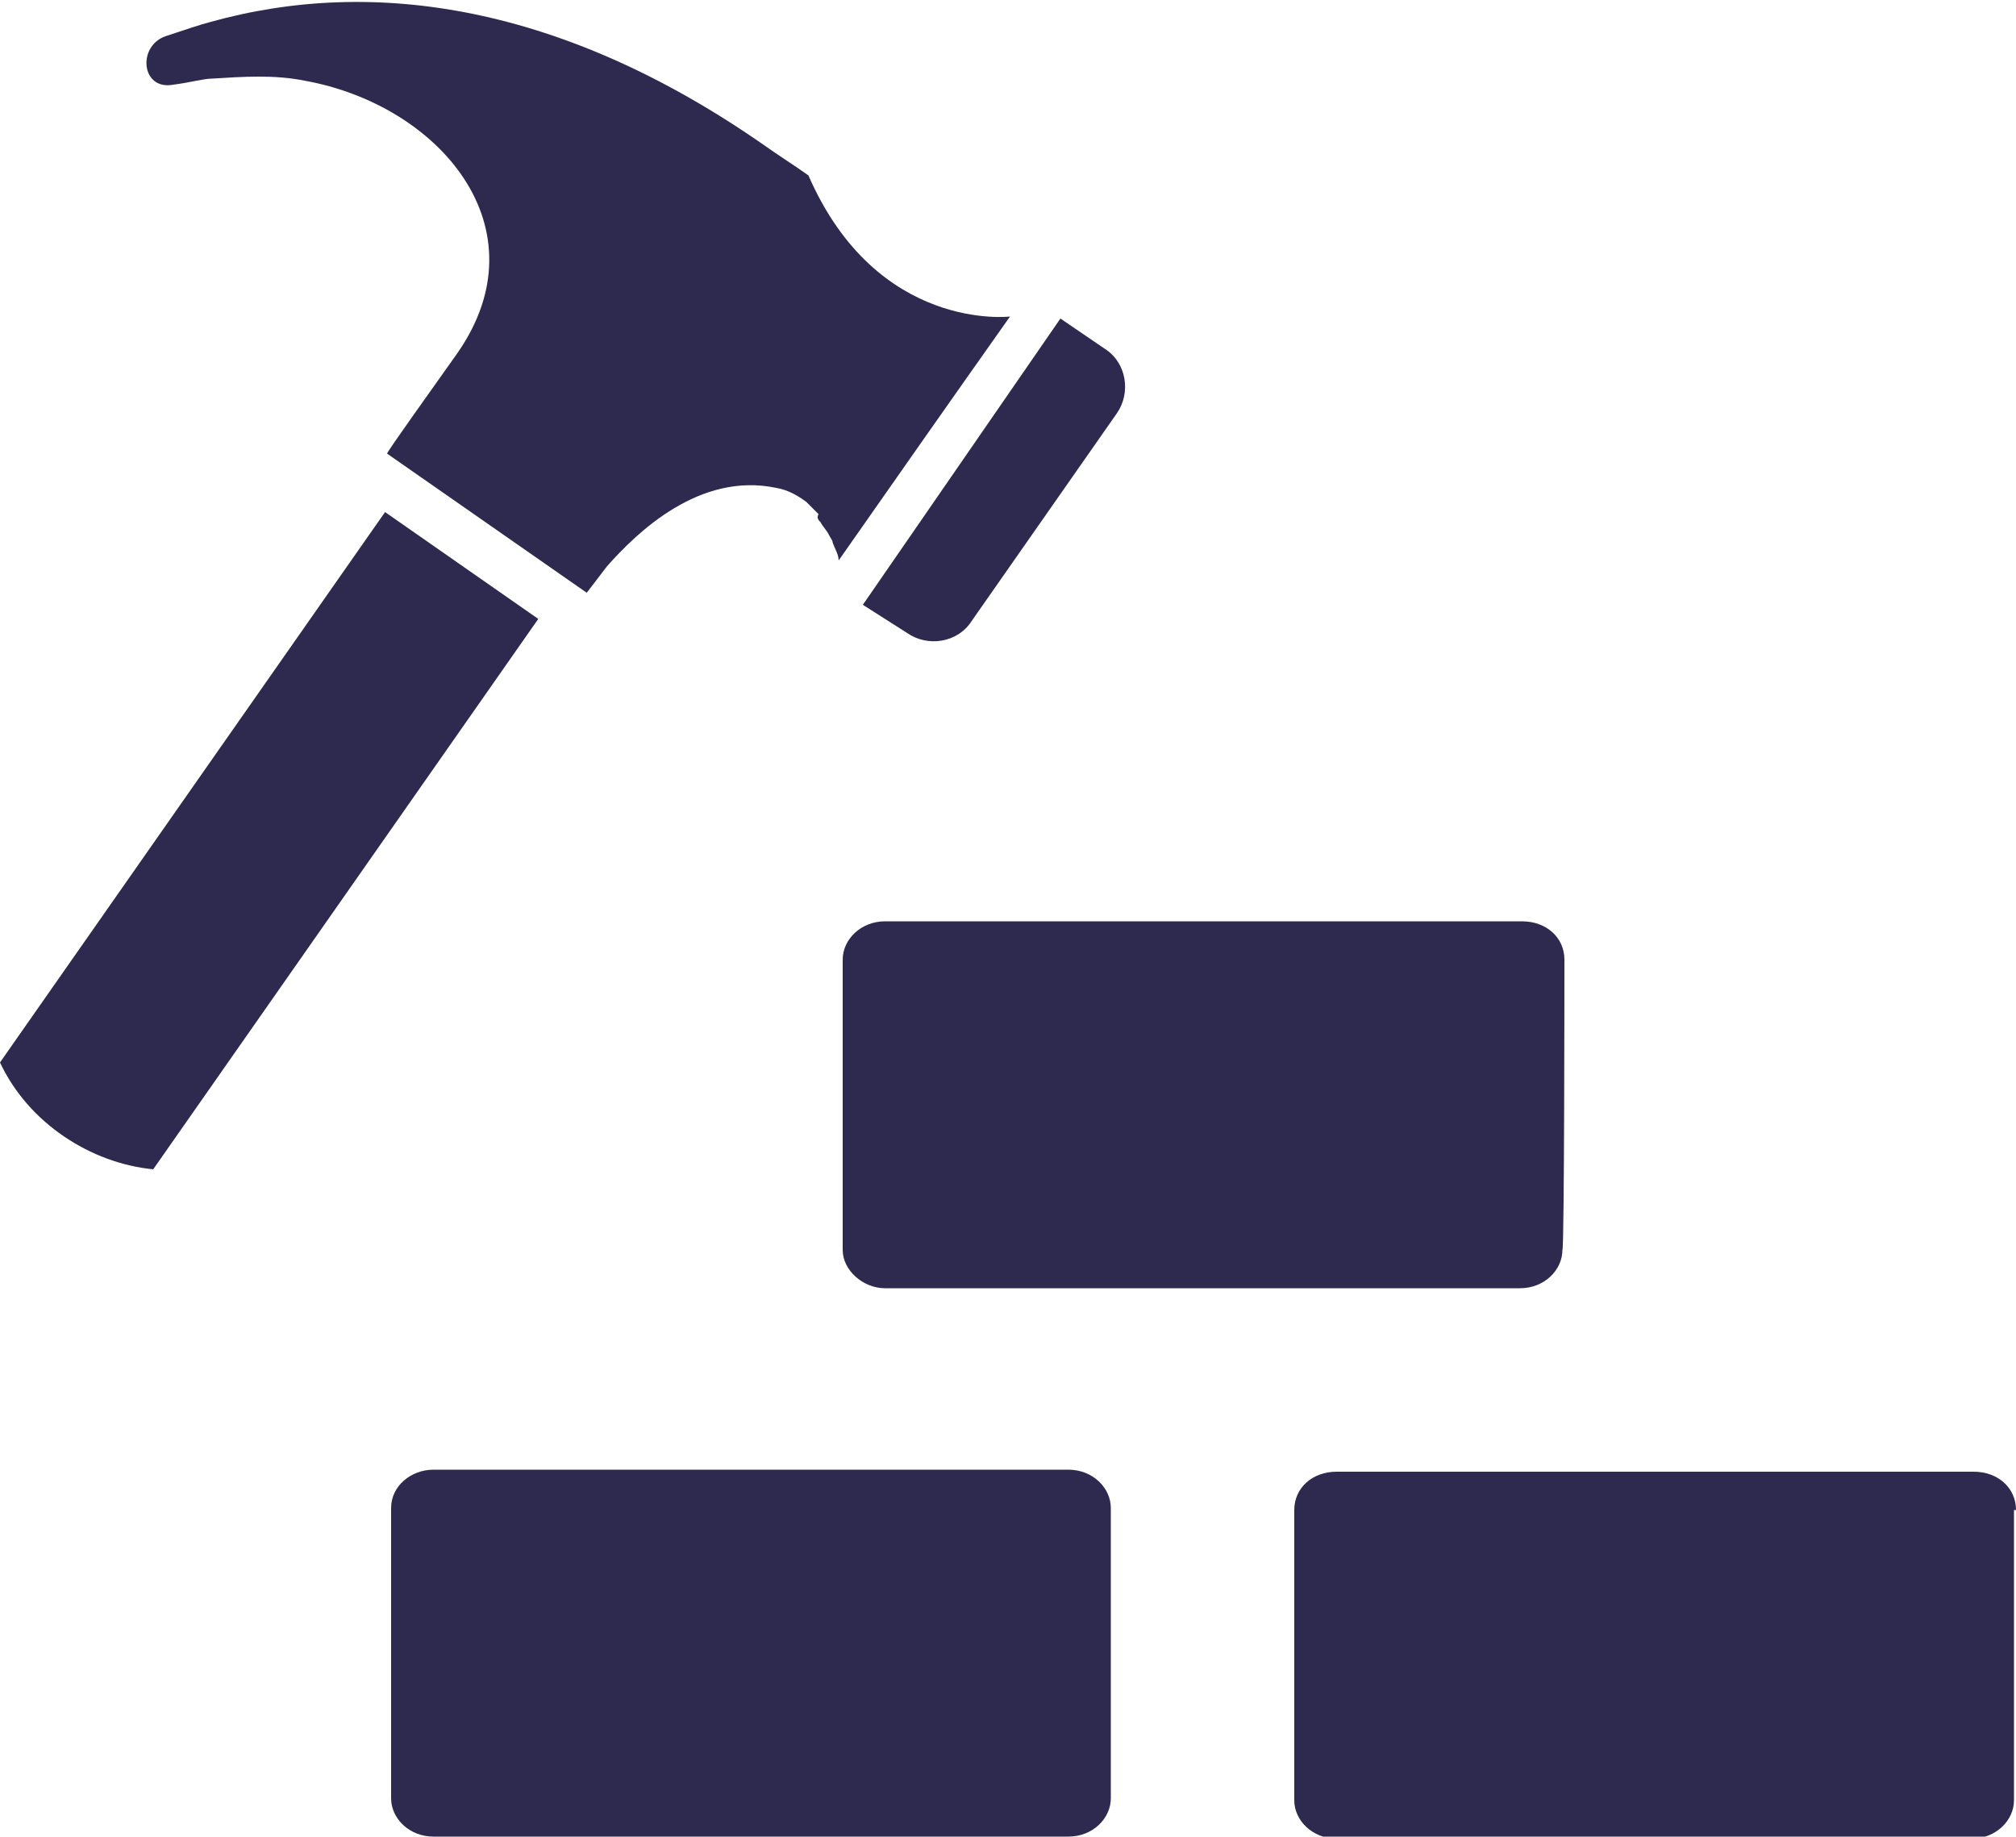<?xml version="1.0" encoding="utf-8"?>
<!-- Generator: Adobe Illustrator 19.1.0, SVG Export Plug-In . SVG Version: 6.00 Build 0)  -->
<svg version="1.1" id="Layer_1" xmlns="http://www.w3.org/2000/svg" xmlns:xlink="http://www.w3.org/1999/xlink" x="0px" y="0px"
	 viewBox="-20 25.6 100 91.1" style="enable-background:new -20 25.6 100 91.1;" xml:space="preserve">
<style type="text/css">
	.st0{fill:#2E294E;}
</style>
<path class="st0" d="M35.1,114.8c0,1-0.9,1.9-2.1,1.9H1.5c-1.2,0-2.1-0.9-2.1-1.9v-14.4c0-1.1,1-1.9,2.1-1.9H33
	c1.2,0,2.1,0.9,2.1,1.9C35.1,100.5,35.1,114.8,35.1,114.8z"/>
<path class="st0" d="M80,100.5c0-1.1-0.9-1.9-2.1-1.9H46.3c-1.2,0-2.1,0.8-2.1,1.9v14.4c0,1,0.9,1.9,2.1,1.9h31.5
	c1.2,0,2.1-0.9,2.1-1.9V100.5z"/>
<path class="st0" d="M57.6,73.2c0-1.1-0.9-1.9-2.1-1.9H23.9c-1.2,0-2.1,0.9-2.1,1.9v14.4c0,1,1,1.9,2.1,1.9h31.5
	c1.2,0,2.1-0.9,2.1-1.9C57.6,87.6,57.6,73.2,57.6,73.2z"/>
<path class="st0" d="M25,57L25,57c1,0.7,2.5,0.5,3.2-0.6l7.2-10.3c0.7-1,0.5-2.5-0.6-3.2l0,0l-2.2-1.5l-9.8,14.2L25,57z"/>
<path class="st0" d="M-20,78.3c1.4,3,4.5,5,7.6,5.3L6.7,56.3L-0.9,51L-20,78.3z"/>
<path class="st0" d="M20.7,51.5c0.1,0.2,0.3,0.4,0.4,0.6c0.1,0.2,0.2,0.3,0.2,0.4c0.1,0.3,0.3,0.6,0.3,0.9c2.8-4,5.6-8,8.5-12.1
	c0,0-6.6,0.8-10-7c-0.7-0.5-1.5-1-2.2-1.5c-9.9-6.9-19.3-8.4-27.5-6.1c-0.4,0.1-1.3,0.4-2.2,0.7c-1.4,0.5-1.2,2.7,0.4,2.4
	c0.8-0.1,1.5-0.3,1.9-0.3c1.6-0.1,3.1-0.2,4.6,0.1C1.8,30.8,7,36.9,2.7,43.1c-1.2,1.7-3.5,4.9-3.5,5c0,0,9.9,6.9,9.9,6.9
	c-0.3,0.4,0.7-0.9,1-1.3c1.5-1.7,4.6-4.7,8.4-3.9c0.6,0.1,1.1,0.4,1.5,0.7c0.2,0.2,0.4,0.4,0.6,0.6C20.5,51.3,20.6,51.4,20.7,51.5z"
	/>
</svg>
